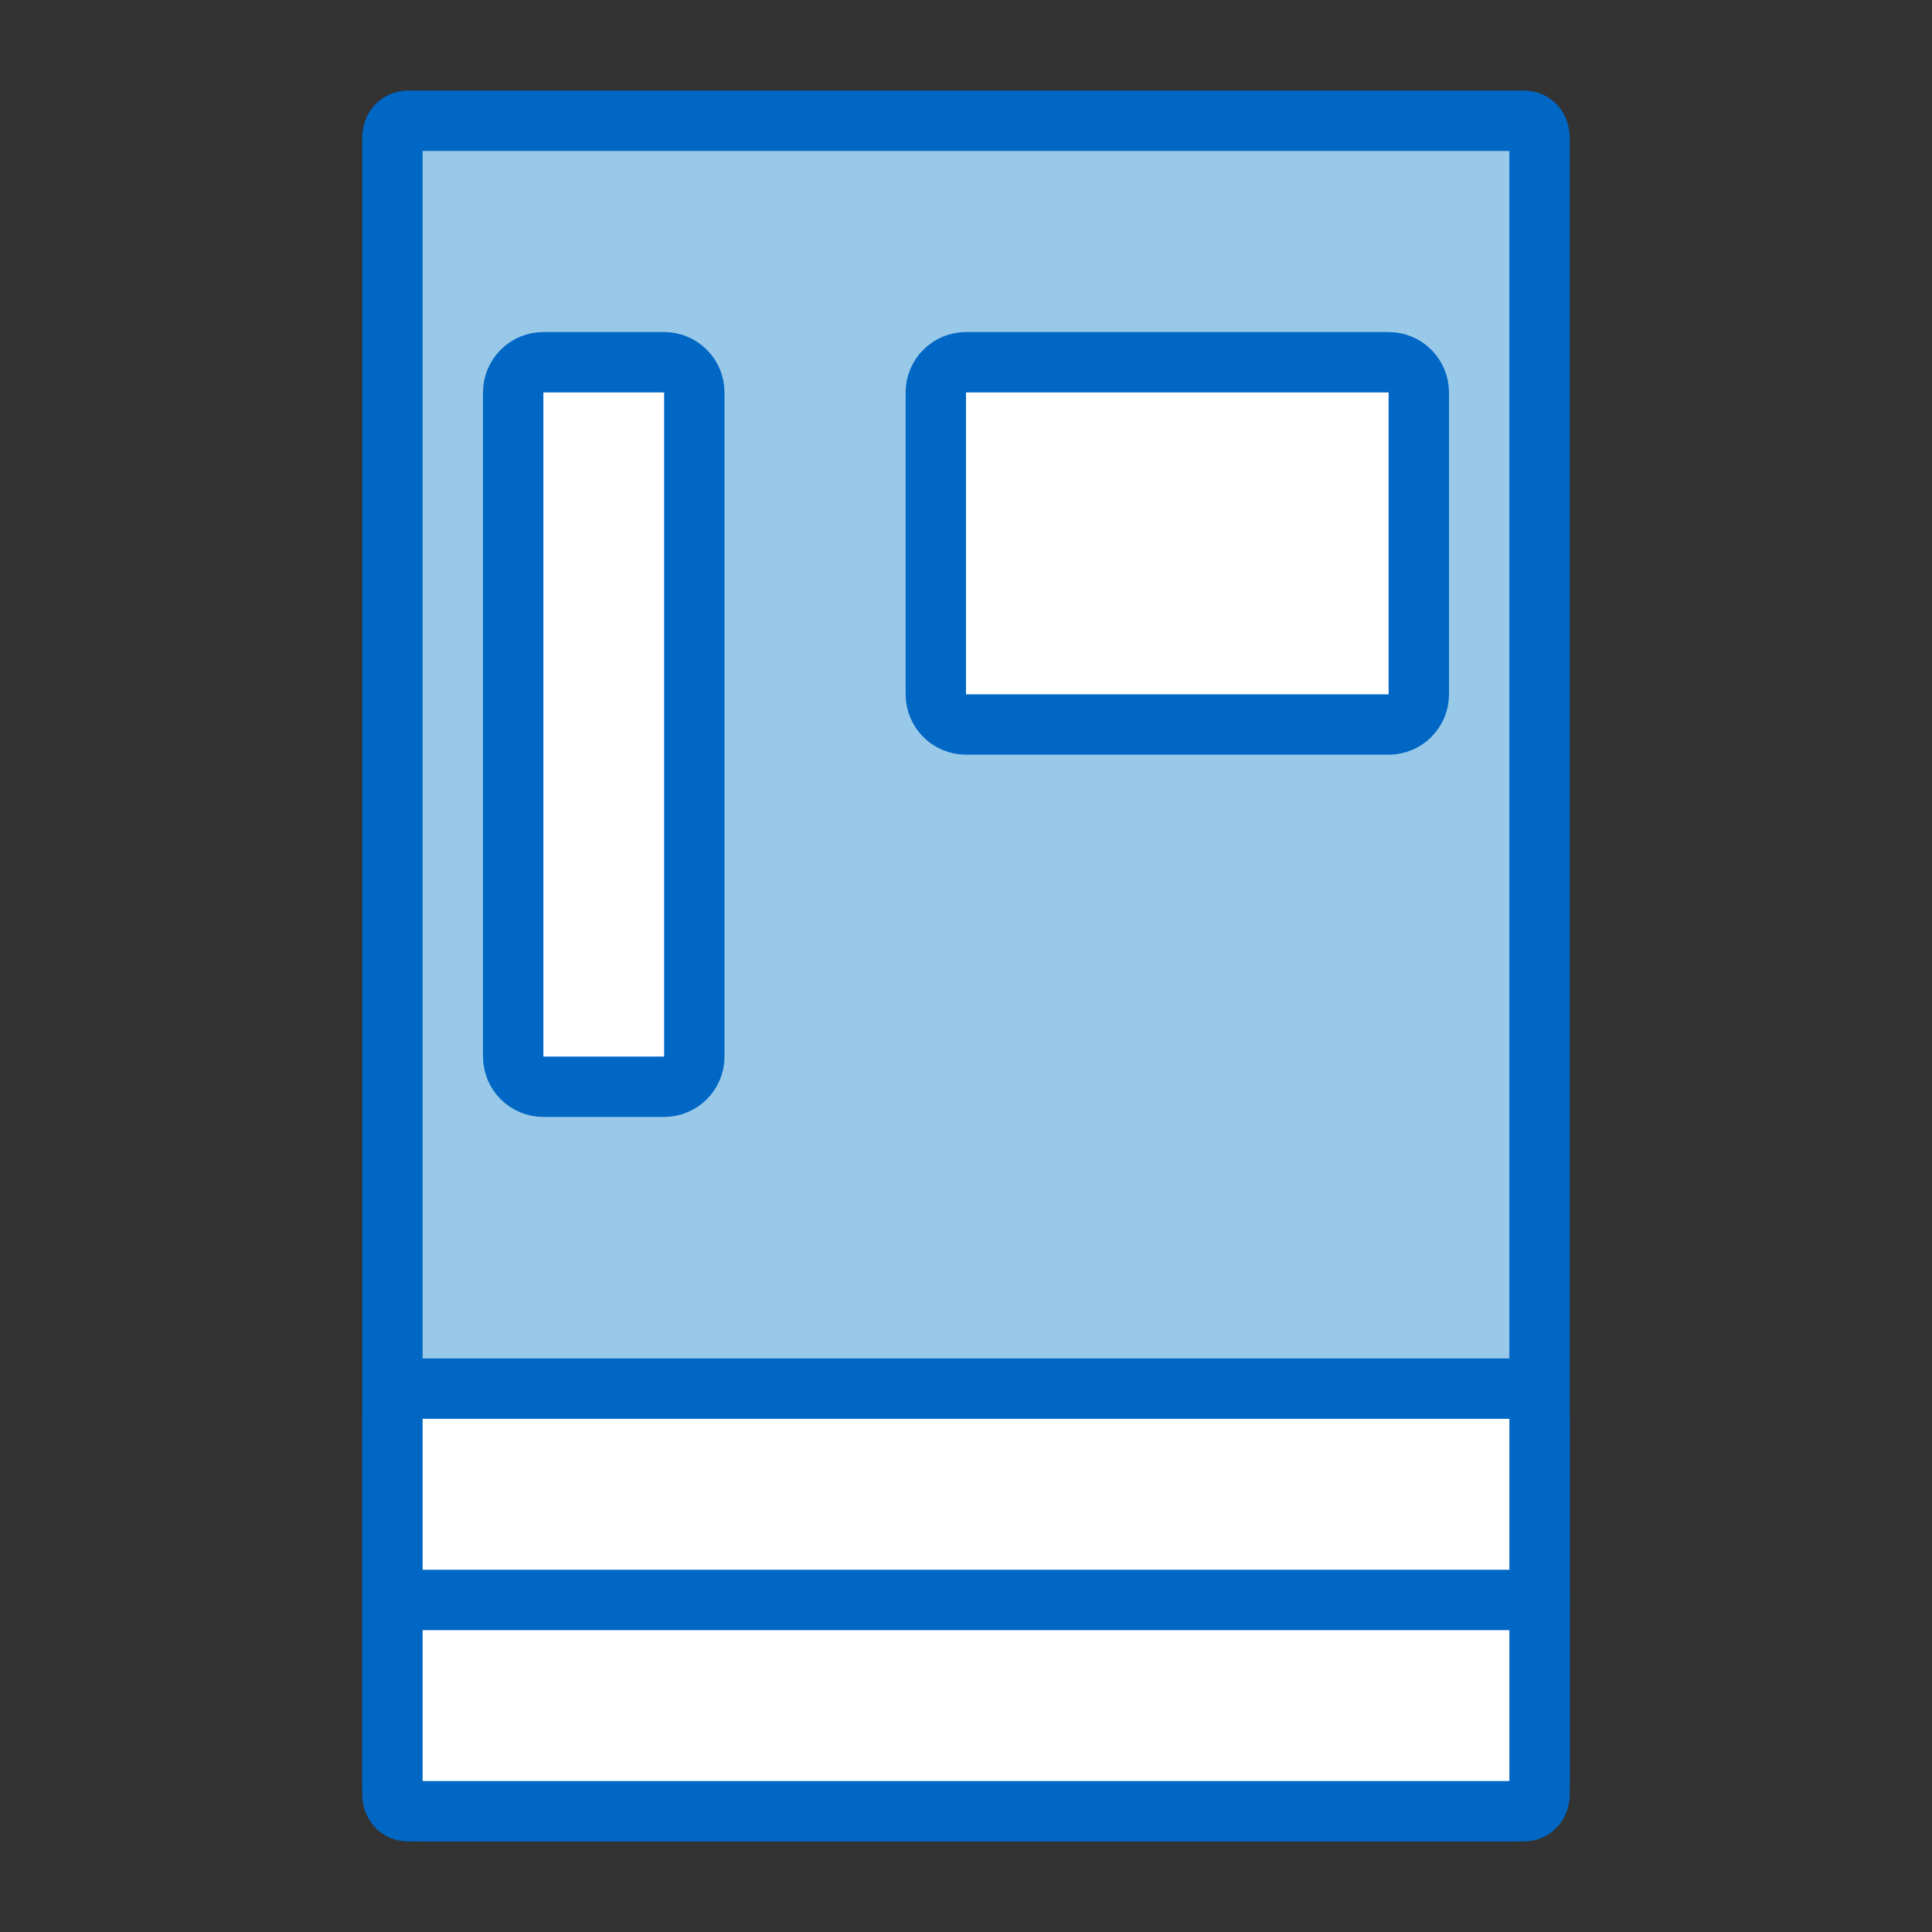 <?xml version="1.0" encoding="UTF-8"?>
<svg width="64px" height="64px" viewBox="0 0 64 64" version="1.1" xmlns="http://www.w3.org/2000/svg" xmlns:xlink="http://www.w3.org/1999/xlink">
    <rect x="0" y="0" width="64" height="64" fill="#333333" stroke="none"/>
    <!-- Generator: Sketch 63.1 (92452) - https://sketch.com -->
    <title>mega_menu_blue</title>
    <desc>Created with Sketch.</desc>
    <g id="mega_menu_blue" stroke="none" stroke-width="1" fill="none" fill-rule="evenodd">
        <path d="M46.778,4 L50.472,4 C50.789,4 51,4.233 51,4.583 L51,59.417 C51,59.767 50.789,60 50.472,60 L13.528,60 C13.211,60 13,59.767 13,59.417 L13,4.583 C13,4.233 13.211,4 13.528,4 L17.222,4 L46.778,4 Z" id="Body" stroke="#0067C5" stroke-width="2" fill="#99C9E8" stroke-linecap="round"></path>
        <g id="Grill" transform="translate(13, 46)" stroke="#0067C5" stroke-width="2">
            <path d="M0,1 L0,13 C6.76353751e-17,13.552 0.448,14 1,14 L37,14 C37.552,14 38,13.552 38,13 L38,1 C38,0.448 37.552,-1.01453063e-16 37,0 L1,0 C0.448,1.01453063e-16 -6.76353751e-17,0.448 0,1 Z" id="Body" fill="#FFFFFF"></path>
            <line x1="1" y1="7" x2="38" y2="7" id="Top-Line" stroke-linecap="round"></line>
        </g>
        <g id="Display" transform="translate(31, 12)" fill="#FFFFFF" stroke="#0067C5" stroke-linecap="round" stroke-width="2">
            <path d="M16,1 L16,11 C16,11.552 15.552,12 15,12 L1,12 C0.448,12 6.76353751e-17,11.552 0,11 L0,1 C-6.76353751e-17,0.448 0.448,1.01453063e-16 1,0 L15,0 C15.552,-1.01453063e-16 16,0.448 16,1 Z" id="Handle" transform="translate(8, 6) scale(1, -1) translate(-8, -6) "></path>
        </g>
        <path d="M23,13 L23,35 C23,35.552 22.552,36 22,36 L18,36 C17.448,36 17,35.552 17,35 L17,13 C17,12.448 17.448,12 18,12 L22,12 C22.552,12 23,12.448 23,13 Z" id="Handle" stroke="#0067C5" stroke-width="2" fill="#FFFFFF" stroke-linecap="round"></path>
    </g>
</svg>